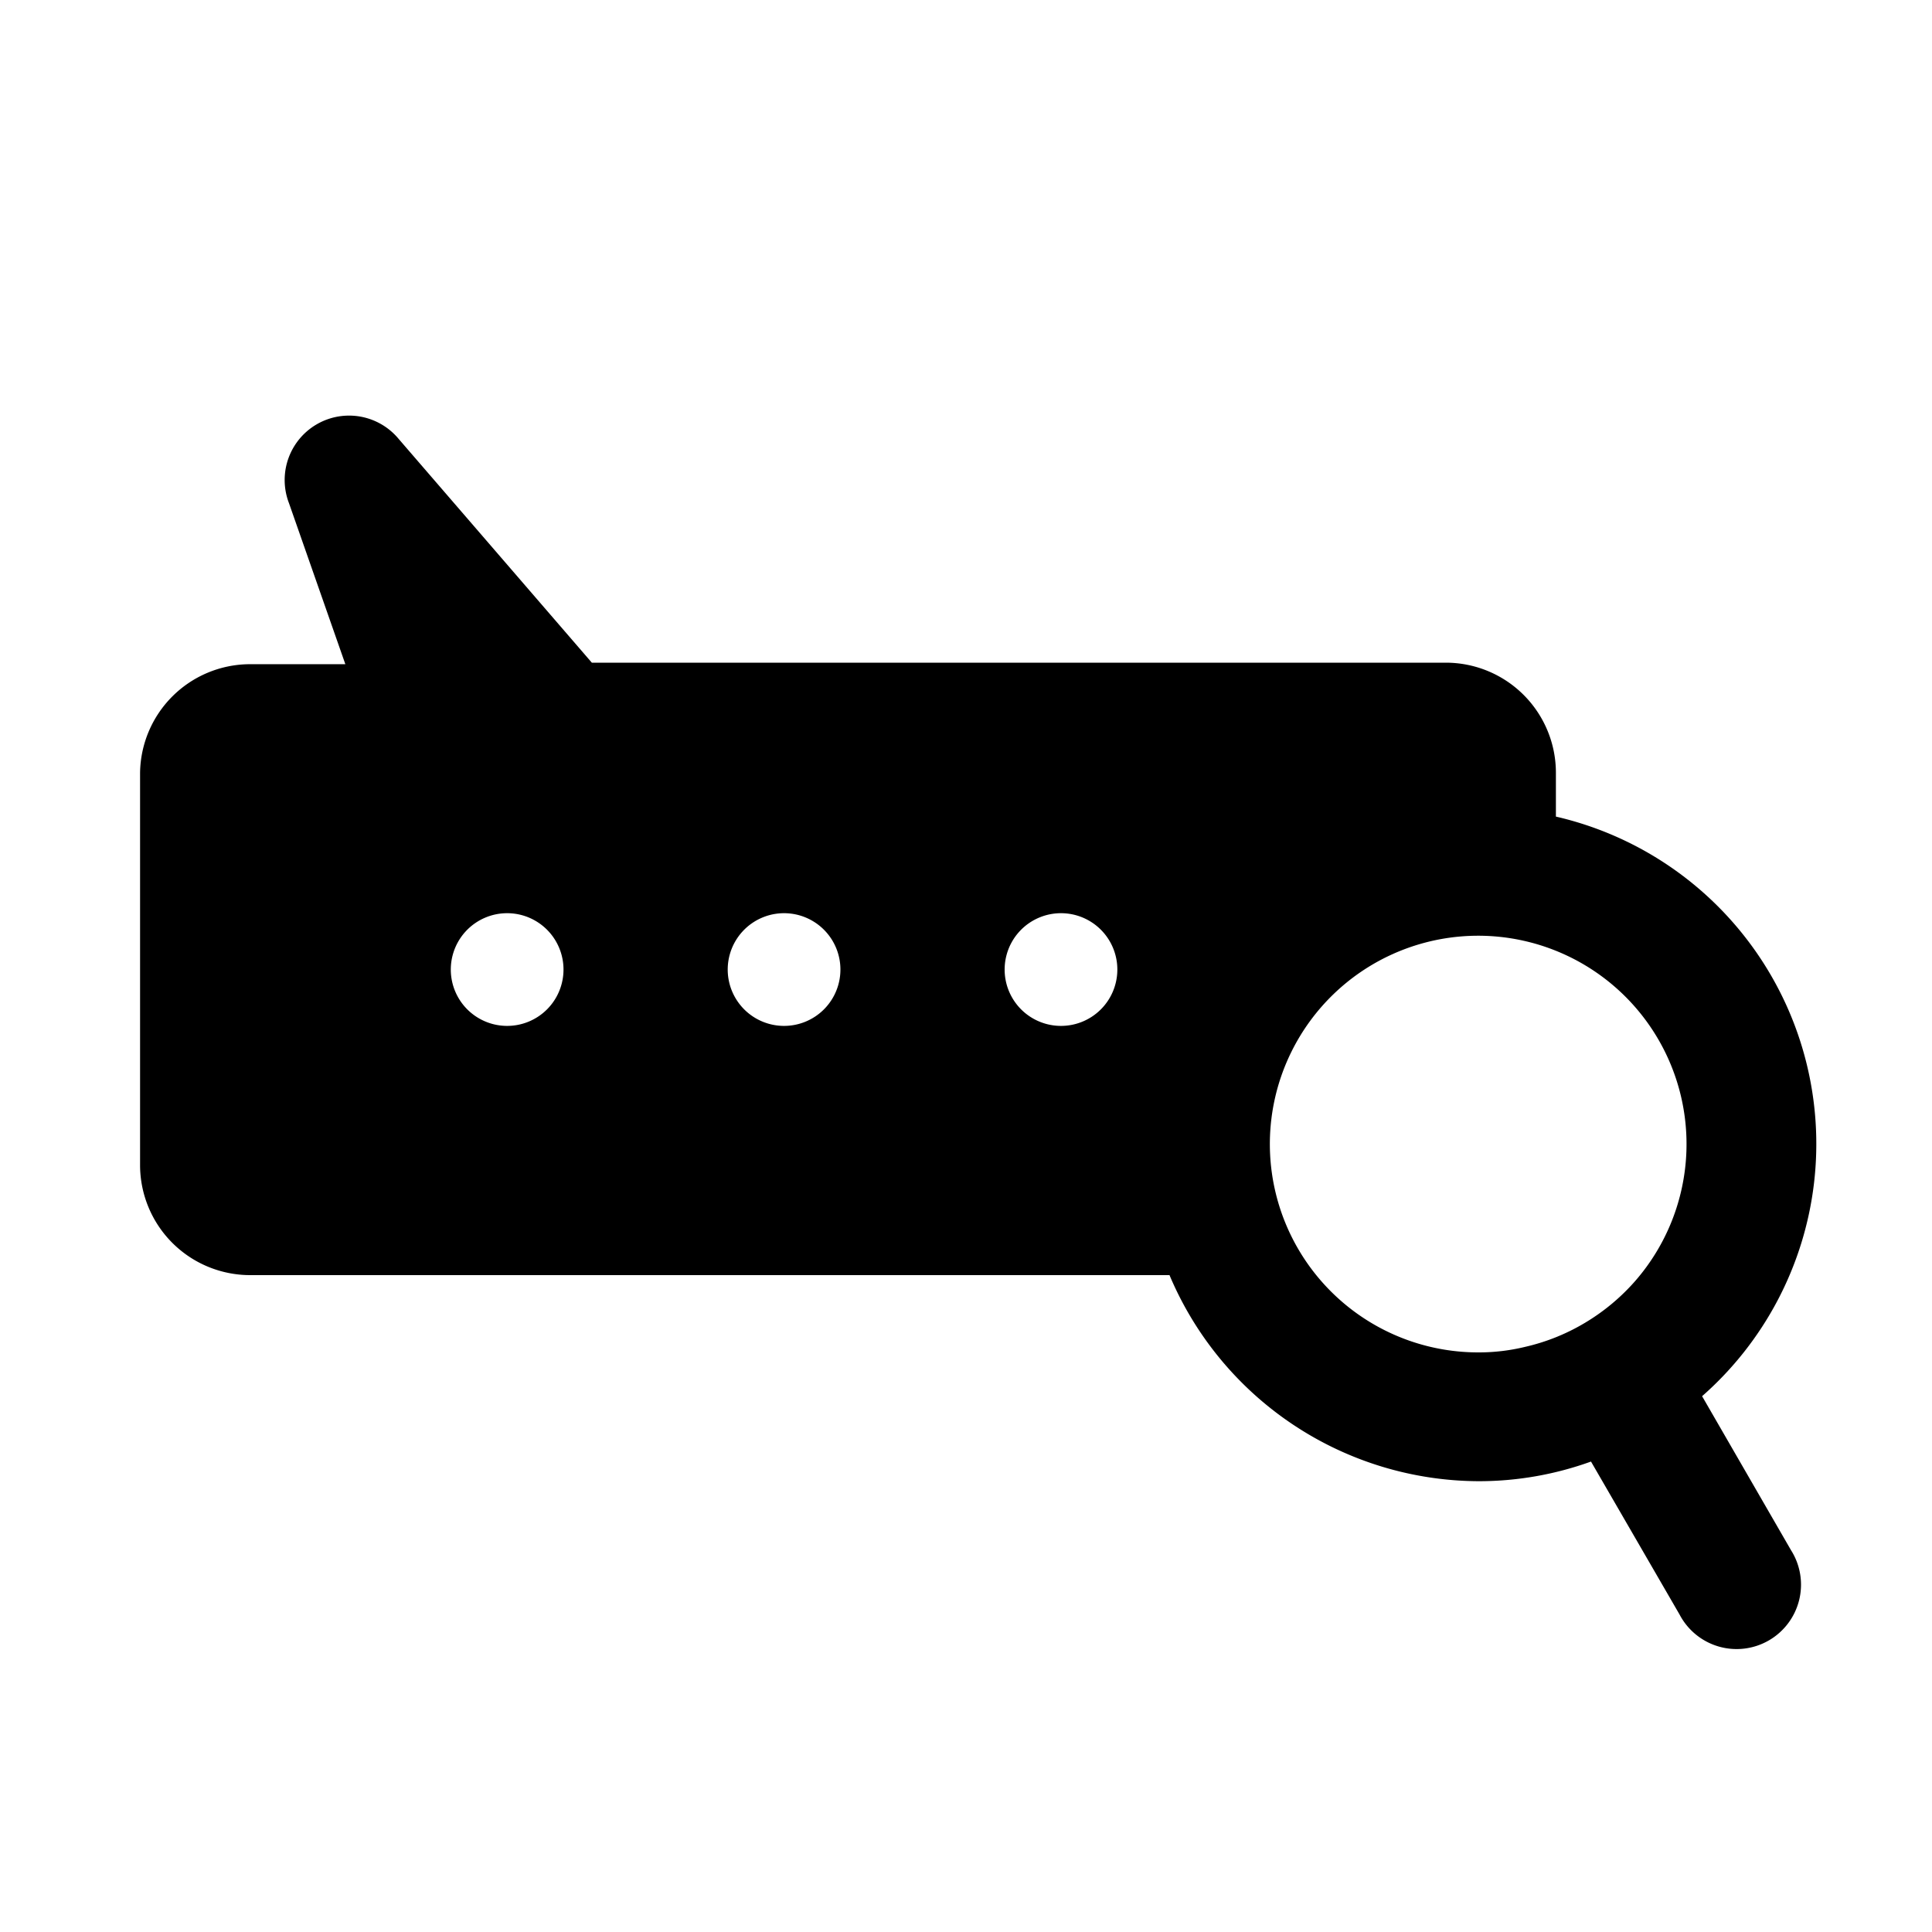 <svg xmlns="http://www.w3.org/2000/svg" width="24" height="24" viewBox="0 0 24 24"><path d="M23.754,25.093a4.172,4.172,0,0,0-1.816-7.2v-.544a1.368,1.368,0,0,0-1.368-1.368H9.962l-2.4-2.78A.8.8,0,0,0,6.2,14l.7,2H5.7A1.368,1.368,0,0,0,4.35,17.349v4.872a1.368,1.368,0,0,0,1.364,1.368H17.138a4.184,4.184,0,0,0,3.848,2.56,4.1,4.1,0,0,0,1.388-.244l1.1,1.9a.8.8,0,1,0,1.384-.8ZM8.9,20.493a.7.7,0,1,1,.5-.2.7.7,0,0,1-.5.2Zm3.44,0a.7.7,0,1,1,.5-.2.7.7,0,0,1-.5.2Zm3.44,0a.7.7,0,1,1,.5-.2.7.7,0,0,1-.5.2Zm7.144,3.168a2.6,2.6,0,0,1-.624.52,2.552,2.552,0,0,1-.748.3,2.428,2.428,0,0,1-.568.068,2.588,2.588,0,1,1,1.94-.888Z" transform="translate(-2.61 -7.749)"/><rect width="24" height="24" fill="none"/></svg>